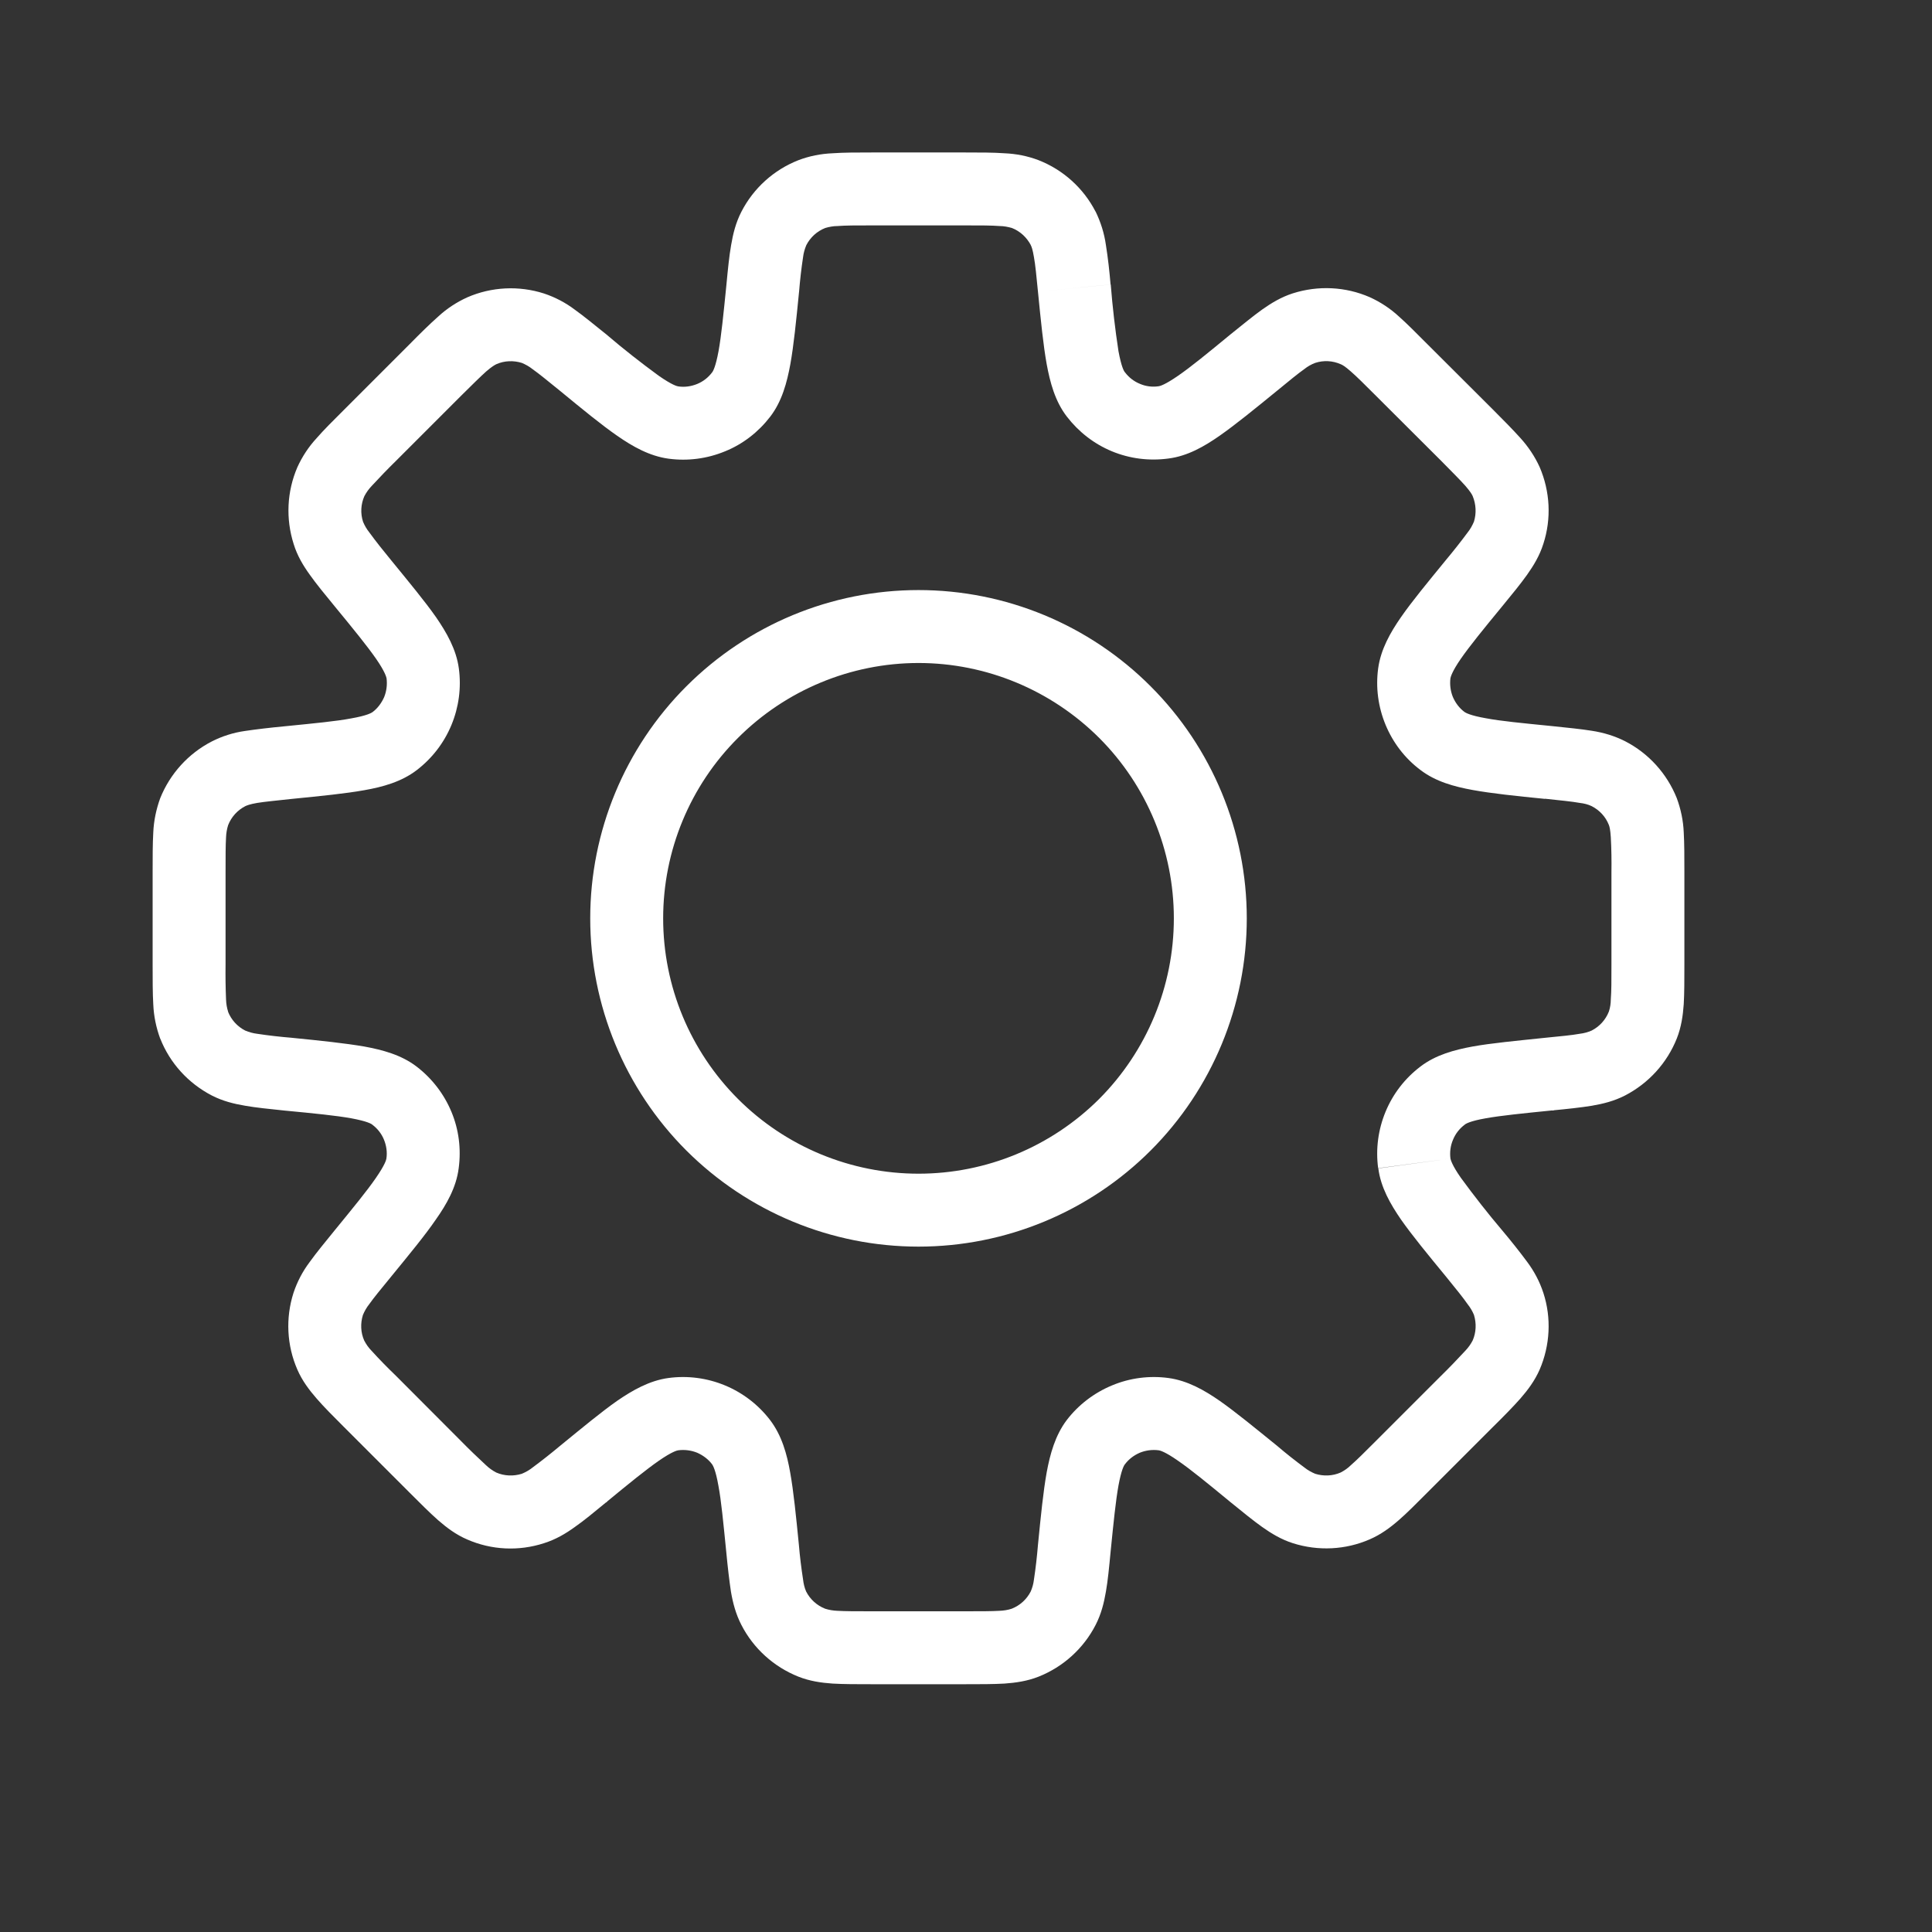 <svg width="12" height="12" viewBox="0 0 12 12" fill="none" xmlns="http://www.w3.org/2000/svg">
<rect x="0" y="0" width="12" height="12" fill="#333333" stroke="none"/>
<g clip-path="url(#clip0_4220_7068)">
<path d="M9.619 6.672L9.596 6.447L9.59 6.447L9.582 6.449L9.619 6.672ZM9.619 6.672L9.642 6.898L9.649 6.897L9.657 6.895L9.619 6.672ZM7.789 9.156L7.932 8.981L7.93 8.979L7.789 9.156ZM7.789 9.156L7.645 9.331L7.647 9.333L7.789 9.156ZM3.622 9.156L3.478 8.981L3.475 8.984L3.471 8.987L3.622 9.156ZM3.622 9.156L3.766 9.332L3.769 9.329L3.772 9.326L3.622 9.156ZM1.791 4.736V4.51H1.78L1.769 4.511L1.791 4.736ZM1.791 4.736V4.963H1.802L1.814 4.962L1.791 4.736ZM6.898 1.767C6.891 1.685 6.882 1.603 6.869 1.522C6.859 1.45 6.837 1.38 6.805 1.314L6.402 1.522C6.407 1.531 6.414 1.549 6.422 1.597C6.431 1.646 6.437 1.711 6.447 1.812L6.898 1.767ZM6.987 2.312C6.981 2.306 6.965 2.278 6.947 2.181C6.926 2.044 6.91 1.906 6.899 1.767L6.447 1.812C6.465 1.994 6.48 2.144 6.501 2.261C6.522 2.375 6.553 2.492 6.626 2.587L6.987 2.312ZM7.197 2.399C7.157 2.405 7.117 2.4 7.08 2.384C7.043 2.369 7.011 2.344 6.987 2.312L6.626 2.587C6.699 2.682 6.795 2.757 6.906 2.803C7.017 2.849 7.138 2.864 7.257 2.848L7.197 2.399ZM7.644 2.076C7.497 2.197 7.397 2.279 7.317 2.334C7.236 2.39 7.205 2.398 7.197 2.399L7.257 2.848C7.376 2.833 7.48 2.773 7.576 2.706C7.673 2.638 7.79 2.543 7.932 2.427L7.644 2.076ZM8.03 1.822C7.958 1.845 7.897 1.882 7.839 1.923C7.783 1.963 7.719 2.016 7.644 2.076L7.932 2.427C8.01 2.363 8.061 2.321 8.102 2.292C8.122 2.276 8.145 2.263 8.169 2.254L8.03 1.822ZM8.508 1.846C8.357 1.78 8.187 1.772 8.03 1.822L8.169 2.254C8.221 2.237 8.277 2.24 8.327 2.262L8.508 1.846ZM8.866 2.138C8.798 2.07 8.74 2.011 8.688 1.965C8.635 1.916 8.574 1.876 8.508 1.846L8.327 2.262C8.337 2.266 8.354 2.275 8.39 2.307C8.428 2.34 8.474 2.386 8.546 2.458L8.866 2.138ZM9.271 2.542L8.866 2.138L8.546 2.458L8.951 2.862L9.271 2.542ZM9.563 2.901C9.533 2.835 9.492 2.774 9.443 2.72C9.397 2.669 9.339 2.61 9.271 2.542L8.951 2.862C9.023 2.935 9.069 2.981 9.102 3.018C9.134 3.055 9.143 3.072 9.147 3.081L9.563 2.901ZM9.586 3.378C9.637 3.221 9.628 3.052 9.563 2.901L9.147 3.081C9.168 3.132 9.171 3.188 9.155 3.24L9.586 3.378ZM9.332 3.764C9.393 3.69 9.445 3.626 9.485 3.57C9.526 3.512 9.563 3.451 9.586 3.378L9.155 3.24C9.145 3.264 9.132 3.287 9.116 3.307C9.073 3.365 9.028 3.422 8.982 3.477L9.332 3.764ZM9.009 4.212C9.011 4.204 9.018 4.172 9.074 4.091C9.129 4.012 9.211 3.911 9.332 3.764L8.982 3.477C8.866 3.619 8.77 3.735 8.702 3.833C8.636 3.928 8.576 4.033 8.56 4.152L9.009 4.212ZM9.096 4.422C9.064 4.398 9.04 4.366 9.024 4.329C9.009 4.292 9.004 4.251 9.009 4.212L8.56 4.152C8.544 4.27 8.56 4.391 8.606 4.502C8.652 4.613 8.726 4.71 8.822 4.782L9.096 4.422ZM9.641 4.51C9.451 4.491 9.323 4.479 9.228 4.461C9.131 4.444 9.103 4.427 9.096 4.422L8.822 4.782C8.917 4.855 9.033 4.886 9.148 4.907C9.264 4.928 9.414 4.944 9.596 4.962L9.641 4.51ZM10.094 4.604C10.029 4.571 9.959 4.55 9.887 4.539C9.819 4.528 9.736 4.52 9.641 4.51L9.596 4.961C9.697 4.972 9.762 4.978 9.812 4.987C9.838 4.99 9.863 4.996 9.886 5.007L10.094 4.604ZM10.415 4.958C10.354 4.805 10.24 4.679 10.094 4.604L9.886 5.007C9.935 5.032 9.973 5.073 9.993 5.124L10.415 4.958ZM10.462 5.417C10.462 5.322 10.462 5.239 10.458 5.17C10.455 5.097 10.44 5.026 10.415 4.958L9.993 5.124C9.997 5.134 10.002 5.153 10.005 5.2C10.009 5.273 10.01 5.345 10.009 5.418L10.462 5.417ZM10.462 5.99V5.417H10.009V5.99H10.462ZM10.415 6.45C10.443 6.379 10.453 6.308 10.458 6.237C10.462 6.169 10.462 6.086 10.462 5.99H10.009C10.009 6.092 10.009 6.157 10.005 6.207C10.005 6.233 10.001 6.259 9.993 6.283L10.415 6.45ZM10.094 6.804C10.24 6.728 10.354 6.603 10.415 6.45L9.993 6.283C9.973 6.334 9.935 6.376 9.886 6.401L10.094 6.804ZM9.641 6.897C9.736 6.888 9.819 6.879 9.887 6.868C9.957 6.856 10.026 6.839 10.094 6.804L9.886 6.401C9.863 6.411 9.838 6.418 9.812 6.421C9.762 6.43 9.697 6.436 9.596 6.446L9.641 6.897ZM9.097 6.986C9.103 6.98 9.131 6.963 9.228 6.946C9.323 6.929 9.452 6.916 9.641 6.897L9.596 6.446C9.415 6.465 9.264 6.479 9.147 6.5C9.033 6.521 8.917 6.552 8.822 6.625L9.097 6.986ZM9.009 7.196C9.004 7.156 9.009 7.116 9.025 7.079C9.04 7.042 9.065 7.01 9.097 6.986L8.822 6.625C8.726 6.698 8.652 6.794 8.606 6.905C8.56 7.016 8.544 7.137 8.56 7.256L9.009 7.196ZM9.332 7.644C9.242 7.538 9.156 7.428 9.074 7.316C9.018 7.236 9.011 7.204 9.009 7.196L8.561 7.257C8.576 7.375 8.636 7.479 8.702 7.575C8.77 7.672 8.866 7.789 8.982 7.93L9.332 7.644ZM9.586 8.03C9.563 7.96 9.529 7.896 9.485 7.837C9.436 7.771 9.385 7.707 9.332 7.644L8.982 7.93C9.046 8.009 9.087 8.059 9.116 8.101C9.132 8.121 9.145 8.143 9.155 8.167L9.586 8.03ZM9.563 8.507C9.628 8.356 9.637 8.186 9.586 8.03L9.155 8.167C9.171 8.219 9.169 8.276 9.147 8.326L9.563 8.507ZM9.271 8.865C9.339 8.798 9.397 8.739 9.443 8.687C9.49 8.633 9.532 8.577 9.563 8.507L9.147 8.326C9.135 8.349 9.12 8.37 9.102 8.389C9.053 8.442 9.003 8.494 8.951 8.545L9.271 8.865ZM8.866 9.27L9.271 8.865L8.951 8.545L8.546 8.95L8.866 9.27ZM8.508 9.561C8.577 9.531 8.634 9.489 8.688 9.442C8.74 9.397 8.798 9.338 8.866 9.27L8.546 8.95C8.474 9.022 8.428 9.068 8.39 9.101C8.372 9.119 8.35 9.134 8.327 9.146L8.508 9.561ZM8.03 9.585C8.187 9.635 8.357 9.627 8.508 9.561L8.327 9.146C8.277 9.168 8.221 9.17 8.169 9.154L8.03 9.585ZM7.644 9.331C7.719 9.392 7.783 9.444 7.839 9.484C7.897 9.525 7.958 9.562 8.03 9.585L8.169 9.154C8.145 9.144 8.122 9.131 8.102 9.115C8.044 9.072 7.987 9.027 7.932 8.98L7.644 9.331ZM7.197 9.008C7.205 9.009 7.237 9.017 7.317 9.073C7.397 9.128 7.497 9.21 7.644 9.331L7.932 8.98C7.79 8.865 7.673 8.769 7.576 8.701C7.481 8.635 7.376 8.575 7.257 8.559L7.197 9.008ZM6.987 9.095C7.011 9.063 7.043 9.039 7.08 9.023C7.117 9.008 7.157 9.003 7.197 9.008L7.257 8.559C7.138 8.543 7.017 8.559 6.907 8.605C6.796 8.651 6.699 8.725 6.626 8.82L6.987 9.095ZM6.898 9.64C6.917 9.45 6.93 9.322 6.947 9.227C6.965 9.13 6.981 9.102 6.987 9.095L6.626 8.82C6.554 8.915 6.522 9.032 6.501 9.146C6.48 9.263 6.465 9.413 6.447 9.595L6.898 9.64ZM6.805 10.093C6.84 10.025 6.857 9.956 6.869 9.886C6.881 9.818 6.889 9.735 6.898 9.64L6.447 9.595C6.441 9.667 6.433 9.739 6.422 9.811C6.419 9.837 6.412 9.862 6.402 9.885L6.805 10.093ZM6.451 10.414C6.604 10.353 6.73 10.239 6.805 10.093L6.402 9.885C6.377 9.934 6.335 9.972 6.284 9.992L6.451 10.414ZM5.991 10.461C6.087 10.461 6.17 10.461 6.239 10.457C6.309 10.452 6.38 10.442 6.451 10.414L6.284 9.992C6.26 10 6.234 10.004 6.208 10.005C6.158 10.008 6.093 10.008 5.991 10.008L5.991 10.461ZM5.418 10.461H5.991L5.991 10.008H5.418V10.461ZM4.959 10.414C5.03 10.442 5.1 10.452 5.171 10.457C5.24 10.461 5.323 10.461 5.418 10.461V10.008C5.317 10.008 5.252 10.008 5.201 10.005C5.176 10.004 5.15 10 5.125 9.992L4.959 10.414ZM4.605 10.093C4.68 10.239 4.806 10.353 4.959 10.414L5.125 9.992C5.074 9.972 5.032 9.934 5.007 9.885L4.605 10.093ZM4.511 9.64C4.52 9.736 4.53 9.818 4.54 9.886C4.552 9.956 4.57 10.025 4.605 10.093L5.007 9.885C4.997 9.862 4.991 9.837 4.988 9.811C4.977 9.739 4.968 9.668 4.962 9.595L4.511 9.64ZM4.423 9.095C4.428 9.102 4.445 9.13 4.462 9.227C4.48 9.322 4.492 9.451 4.511 9.64L4.962 9.595C4.944 9.414 4.929 9.263 4.908 9.146C4.888 9.032 4.856 8.916 4.783 8.82L4.423 9.095ZM4.213 9.008C4.252 9.003 4.293 9.008 4.33 9.023C4.366 9.039 4.399 9.063 4.423 9.095L4.783 8.82C4.71 8.725 4.614 8.651 4.503 8.605C4.392 8.559 4.271 8.543 4.152 8.559L4.213 9.008ZM3.765 9.331C3.912 9.21 4.013 9.128 4.092 9.073C4.173 9.017 4.205 9.009 4.213 9.008L4.152 8.559C4.034 8.575 3.929 8.635 3.833 8.701C3.736 8.769 3.62 8.865 3.478 8.981L3.765 9.331ZM3.379 9.585C3.452 9.562 3.513 9.526 3.571 9.484C3.627 9.445 3.691 9.392 3.765 9.331L3.478 8.981C3.423 9.027 3.366 9.072 3.308 9.115C3.288 9.131 3.265 9.144 3.241 9.154L3.379 9.585ZM2.902 9.562C3.053 9.628 3.222 9.636 3.379 9.585L3.241 9.154C3.189 9.17 3.132 9.168 3.082 9.146L2.902 9.562ZM2.543 9.27C2.611 9.338 2.67 9.397 2.721 9.442C2.775 9.489 2.832 9.532 2.902 9.562L3.082 9.146C3.059 9.134 3.038 9.119 3.019 9.101C2.966 9.052 2.914 9.002 2.863 8.95L2.543 9.27ZM2.138 8.865L2.543 9.27L2.863 8.95L2.459 8.545L2.138 8.865ZM1.847 8.507C1.877 8.576 1.92 8.633 1.967 8.687C2.012 8.739 2.071 8.798 2.138 8.865L2.459 8.545C2.407 8.495 2.356 8.443 2.307 8.389C2.289 8.371 2.274 8.349 2.262 8.326L1.847 8.507ZM1.823 8.03C1.773 8.186 1.781 8.356 1.847 8.507L2.262 8.326C2.24 8.276 2.238 8.22 2.254 8.168L1.823 8.03ZM2.077 7.644C2.017 7.718 1.964 7.782 1.924 7.838C1.88 7.896 1.846 7.961 1.823 8.03L2.254 8.168C2.264 8.144 2.277 8.121 2.293 8.101C2.322 8.06 2.364 8.009 2.428 7.931L2.077 7.644ZM2.4 7.196C2.399 7.204 2.391 7.235 2.335 7.316C2.28 7.396 2.198 7.496 2.077 7.644L2.428 7.931C2.544 7.789 2.64 7.673 2.707 7.575C2.774 7.48 2.834 7.375 2.849 7.256L2.4 7.196ZM2.313 6.986C2.345 7.01 2.37 7.042 2.385 7.079C2.4 7.116 2.406 7.156 2.4 7.196L2.849 7.256C2.865 7.137 2.85 7.016 2.804 6.906C2.758 6.795 2.683 6.698 2.588 6.625L2.313 6.986ZM1.768 6.898C1.958 6.916 2.087 6.929 2.182 6.946C2.279 6.964 2.307 6.98 2.313 6.986L2.588 6.625C2.493 6.552 2.376 6.521 2.262 6.5C2.145 6.48 1.995 6.464 1.813 6.446L1.768 6.898ZM1.315 6.804C1.383 6.839 1.452 6.856 1.523 6.868C1.591 6.88 1.673 6.888 1.768 6.898L1.814 6.446C1.741 6.44 1.669 6.432 1.597 6.421C1.572 6.418 1.547 6.411 1.523 6.401L1.315 6.804ZM0.995 6.45C1.055 6.603 1.169 6.728 1.315 6.804L1.523 6.401C1.474 6.376 1.436 6.334 1.416 6.283L0.995 6.45ZM0.948 5.991C0.948 6.087 0.948 6.17 0.952 6.238C0.955 6.311 0.97 6.383 0.995 6.451L1.417 6.284C1.409 6.26 1.405 6.234 1.404 6.208C1.401 6.136 1.4 6.063 1.401 5.991L0.948 5.991ZM0.948 5.418V5.991H1.401V5.418H0.948ZM0.995 4.958C0.97 5.027 0.955 5.099 0.952 5.171C0.948 5.24 0.948 5.323 0.948 5.418H1.401C1.401 5.317 1.401 5.252 1.404 5.201C1.405 5.176 1.409 5.15 1.417 5.125L0.995 4.958ZM1.316 4.605C1.17 4.68 1.056 4.806 0.995 4.958L1.417 5.125C1.437 5.074 1.475 5.032 1.524 5.007L1.316 4.605ZM1.769 4.511C1.673 4.52 1.591 4.53 1.523 4.54C1.451 4.55 1.381 4.572 1.316 4.605L1.524 5.007C1.533 5.003 1.551 4.995 1.598 4.987C1.648 4.979 1.713 4.973 1.814 4.962L1.769 4.511ZM2.314 4.423C2.307 4.428 2.279 4.445 2.182 4.462C2.087 4.48 1.959 4.492 1.769 4.511L1.814 4.962C1.995 4.944 2.146 4.929 2.263 4.908C2.377 4.888 2.494 4.856 2.589 4.783L2.314 4.423ZM2.401 4.213C2.406 4.252 2.401 4.293 2.386 4.33C2.37 4.366 2.346 4.399 2.314 4.423L2.589 4.783C2.684 4.71 2.758 4.614 2.804 4.503C2.85 4.392 2.866 4.271 2.85 4.152L2.401 4.213ZM2.078 3.765C2.199 3.912 2.281 4.013 2.336 4.092C2.392 4.173 2.399 4.205 2.401 4.213L2.85 4.152C2.834 4.033 2.774 3.929 2.708 3.833C2.64 3.736 2.544 3.62 2.428 3.478L2.078 3.765ZM1.824 3.379C1.846 3.451 1.883 3.513 1.925 3.571C1.964 3.626 2.017 3.691 2.078 3.765L2.428 3.478C2.382 3.422 2.337 3.366 2.294 3.307C2.278 3.287 2.265 3.265 2.255 3.241L1.824 3.379ZM1.847 2.902C1.782 3.053 1.774 3.222 1.824 3.379L2.255 3.241C2.238 3.189 2.241 3.132 2.263 3.082L1.847 2.902ZM2.139 2.543C2.071 2.611 2.012 2.669 1.967 2.721C1.917 2.775 1.877 2.836 1.847 2.902L2.263 3.082C2.275 3.059 2.29 3.038 2.308 3.019C2.357 2.966 2.407 2.914 2.459 2.863L2.139 2.543ZM2.544 2.138L2.139 2.543L2.459 2.863L2.864 2.458L2.544 2.138ZM2.902 1.847C2.836 1.877 2.775 1.917 2.722 1.966C2.67 2.012 2.611 2.07 2.544 2.138L2.864 2.458C2.936 2.387 2.982 2.341 3.02 2.307C3.056 2.276 3.073 2.267 3.083 2.262L2.902 1.847ZM3.379 1.823C3.223 1.773 3.053 1.781 2.902 1.847L3.083 2.262C3.133 2.24 3.189 2.238 3.241 2.254L3.379 1.823ZM3.766 2.077C3.691 2.017 3.627 1.964 3.571 1.924C3.513 1.88 3.448 1.846 3.379 1.823L3.241 2.254C3.265 2.264 3.288 2.277 3.308 2.293C3.349 2.322 3.4 2.364 3.479 2.428L3.766 2.077ZM4.213 2.4C4.205 2.399 4.174 2.391 4.093 2.335C3.981 2.253 3.871 2.167 3.766 2.077L3.479 2.428C3.62 2.544 3.737 2.64 3.834 2.707C3.929 2.773 4.034 2.833 4.153 2.849L4.213 2.4ZM4.423 2.313C4.399 2.345 4.367 2.37 4.33 2.385C4.293 2.4 4.253 2.406 4.213 2.4L4.153 2.849C4.272 2.865 4.393 2.849 4.504 2.803C4.615 2.758 4.711 2.683 4.784 2.588L4.423 2.313ZM4.512 1.768C4.493 1.958 4.48 2.087 4.463 2.181C4.445 2.278 4.429 2.306 4.423 2.313L4.784 2.588C4.857 2.493 4.888 2.376 4.909 2.262C4.93 2.145 4.945 1.995 4.963 1.813L4.512 1.768ZM4.605 1.315C4.57 1.383 4.553 1.452 4.541 1.523C4.529 1.591 4.521 1.673 4.512 1.768L4.963 1.814C4.969 1.741 4.977 1.669 4.988 1.597C4.991 1.572 4.998 1.547 5.008 1.523L4.605 1.315ZM4.959 0.995C4.806 1.055 4.68 1.169 4.605 1.315L5.008 1.523C5.033 1.474 5.075 1.436 5.126 1.416L4.959 0.995ZM5.419 0.947C5.323 0.947 5.24 0.947 5.171 0.952C5.099 0.955 5.027 0.969 4.959 0.995L5.126 1.416C5.15 1.409 5.176 1.404 5.202 1.404C5.252 1.4 5.317 1.4 5.419 1.4L5.419 0.947ZM5.992 0.947H5.419V1.4H5.992V0.947ZM6.451 0.995C6.383 0.969 6.311 0.955 6.239 0.952C6.17 0.947 6.087 0.947 5.992 0.947V1.4C6.093 1.4 6.158 1.4 6.209 1.404C6.234 1.404 6.26 1.409 6.285 1.416L6.451 0.995ZM6.805 1.315C6.73 1.169 6.604 1.055 6.451 0.995L6.285 1.416C6.336 1.436 6.377 1.474 6.403 1.523L6.805 1.315ZM7.291 5.704C7.291 6.125 7.124 6.528 6.827 6.826C6.529 7.123 6.126 7.29 5.705 7.29V7.743C6.246 7.743 6.765 7.528 7.147 7.146C7.529 6.764 7.744 6.245 7.744 5.704H7.291ZM5.705 4.118C6.126 4.118 6.529 4.286 6.827 4.583C7.124 4.88 7.291 5.284 7.291 5.704H7.744C7.744 5.164 7.529 4.645 7.147 4.263C6.765 3.88 6.246 3.665 5.705 3.665V4.118ZM4.119 5.704C4.119 5.284 4.286 4.88 4.584 4.583C4.881 4.286 5.285 4.118 5.705 4.118V3.665C5.164 3.665 4.646 3.88 4.263 4.263C3.881 4.645 3.666 5.164 3.666 5.704H4.119ZM5.705 7.29C5.285 7.29 4.881 7.123 4.584 6.826C4.286 6.528 4.119 6.125 4.119 5.704H3.666C3.666 6.245 3.881 6.764 4.263 7.146C4.646 7.528 5.164 7.743 5.705 7.743V7.29Z" fill="white"/>
</g>
<defs>
<clipPath id="clip0_4220_7068">
<rect width="10.874" height="10.874" fill="white" transform="translate(0.268 0.269)"/>
</clipPath>
</defs>
</svg>
